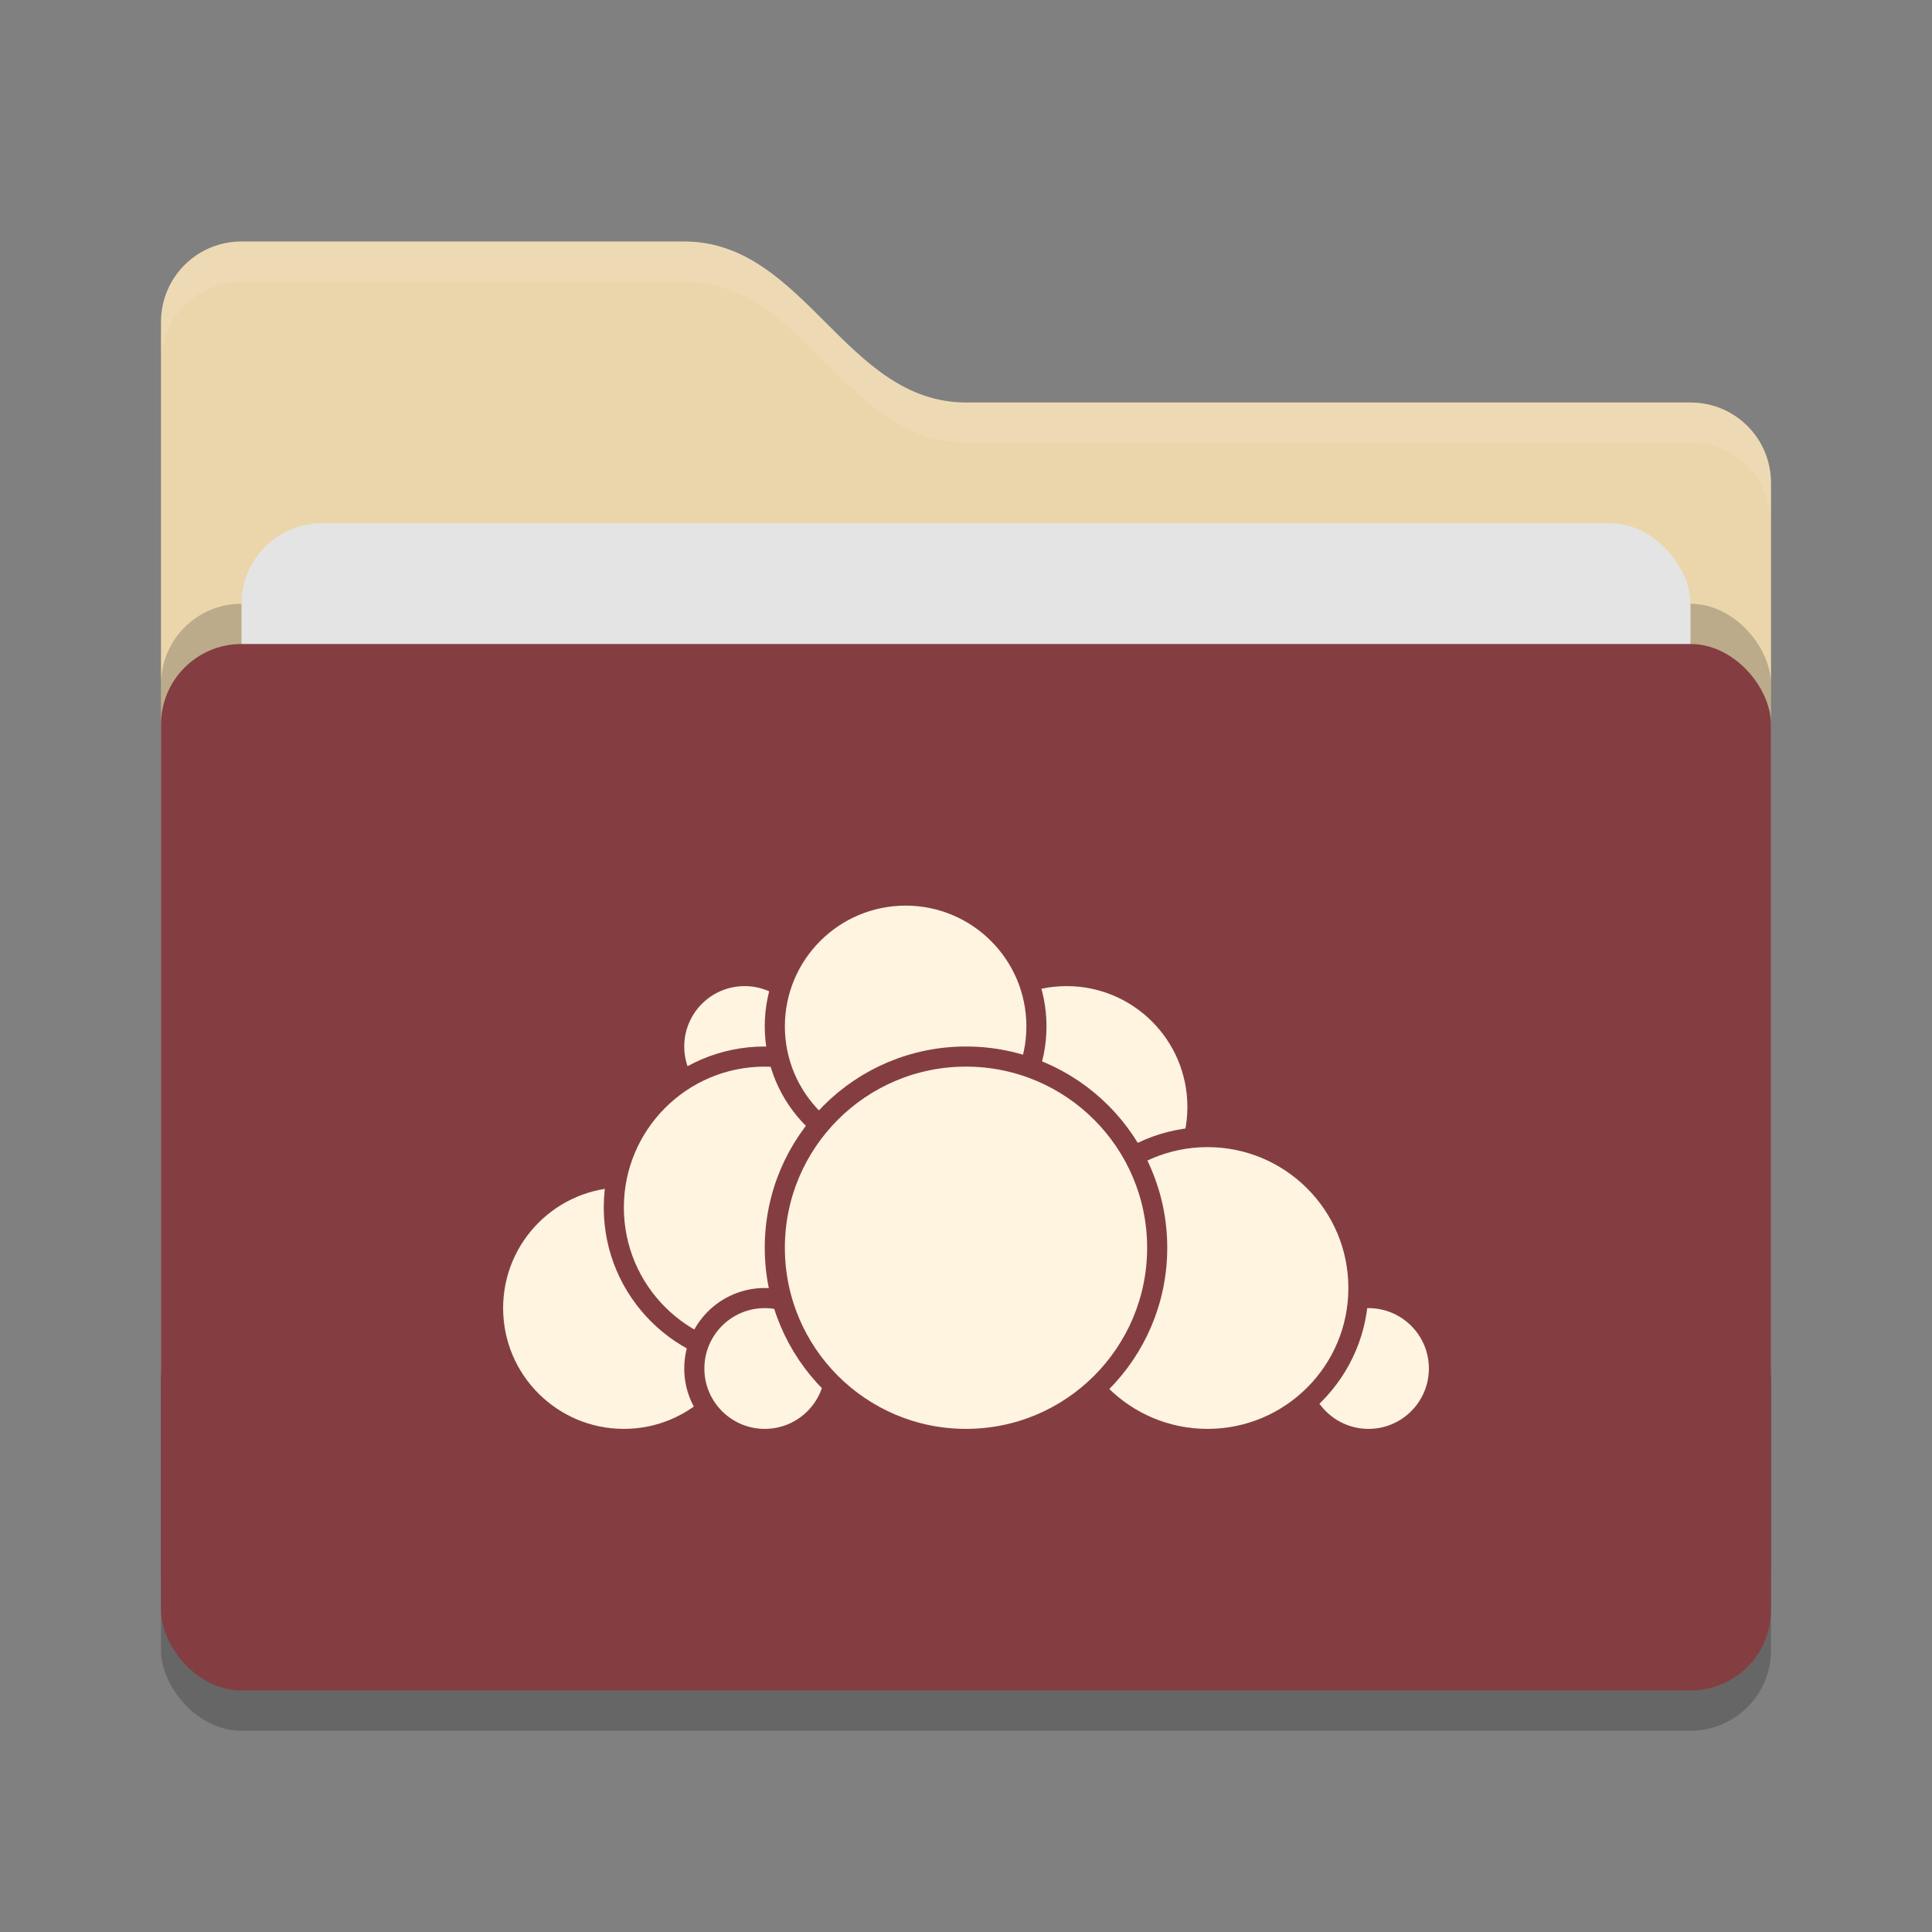 <svg xmlns="http://www.w3.org/2000/svg" width="48" height="48" version="1">
 <rect width="100%" height="100%" fill="#808080" stroke="none"/>
 <rect style="opacity:0.2" width="40" height="26" x="4" y="17" rx="2" ry="2"/>
 <path style="fill:#ebd6ac" d="M 4,34 C 4,35.108 4.892,36 6,36 H 42 C 43.108,36 44,35.108 44,34 V 12 C 44,10.892 43.108,10 42,10 H 24 C 21,10 20,6 17,6 H 6 C 4.892,6 4,6.892 4,8"/>
 <rect style="opacity:0.2" width="40" height="26" x="4" y="15" rx="2" ry="2"/>
 <rect style="fill:#e4e4e4" width="36" height="16" x="6" y="13" rx="2" ry="2"/>
 <rect style="fill:#843e42" width="40" height="26" x="4" y="16" rx="2" ry="2"/>
 <path style="opacity:0.1;fill:#ffffff" d="M 6,6 C 4.892,6 4,6.892 4,8 V 9 C 4,7.892 4.892,7 6,7 H 17 C 20,7 21,11 24,11 H 42 C 43.108,11 44,11.892 44,13 V 12 C 44,10.892 43.108,10 42,10 H 24 C 21,10 20,6 17,6 Z"/>
 <g>
  <circle style="fill:#fff4e0;stroke:#843e42;stroke-width:0.5;stroke-linecap:round;stroke-linejoin:round" cx="26.5" cy="27.5" r="3.25"/>
  <circle style="fill:#fff4e0;stroke:#843e42;stroke-width:0.5;stroke-linecap:round;stroke-linejoin:round" cx="34" cy="34" r="1.75"/>
  <circle style="fill:#fff4e0;stroke:#843e42;stroke-width:0.5;stroke-linecap:round;stroke-linejoin:round" cx="30" cy="32" r="3.75"/>
  <circle style="fill:#fff4e0;stroke:#843e42;stroke-width:0.5;stroke-linecap:round;stroke-linejoin:round" cx="15.5" cy="32.5" r="3.25"/>
  <circle style="fill:#fff4e0;stroke:#843e42;stroke-width:0.5;stroke-linecap:round;stroke-linejoin:round" cx="18.5" cy="26" r="1.75"/>
  <circle style="fill:#fff4e0;stroke:#843e42;stroke-width:0.5;stroke-linecap:round;stroke-linejoin:round" cx="19" cy="30" r="3.75"/>
  <circle style="fill:#fff4e0;stroke:#843e42;stroke-width:0.5;stroke-linecap:round;stroke-linejoin:round" cx="19" cy="34" r="1.75"/>
  <circle style="fill:#fff4e0;stroke:#843e42;stroke-width:0.5;stroke-linecap:round;stroke-linejoin:round" cx="22.5" cy="25.5" r="3.25"/>
  <circle style="fill:#fff4e0;stroke:#843e42;stroke-width:0.5;stroke-linecap:round;stroke-linejoin:round" cx="24" cy="31" r="4.75"/>
 </g>
</svg>
